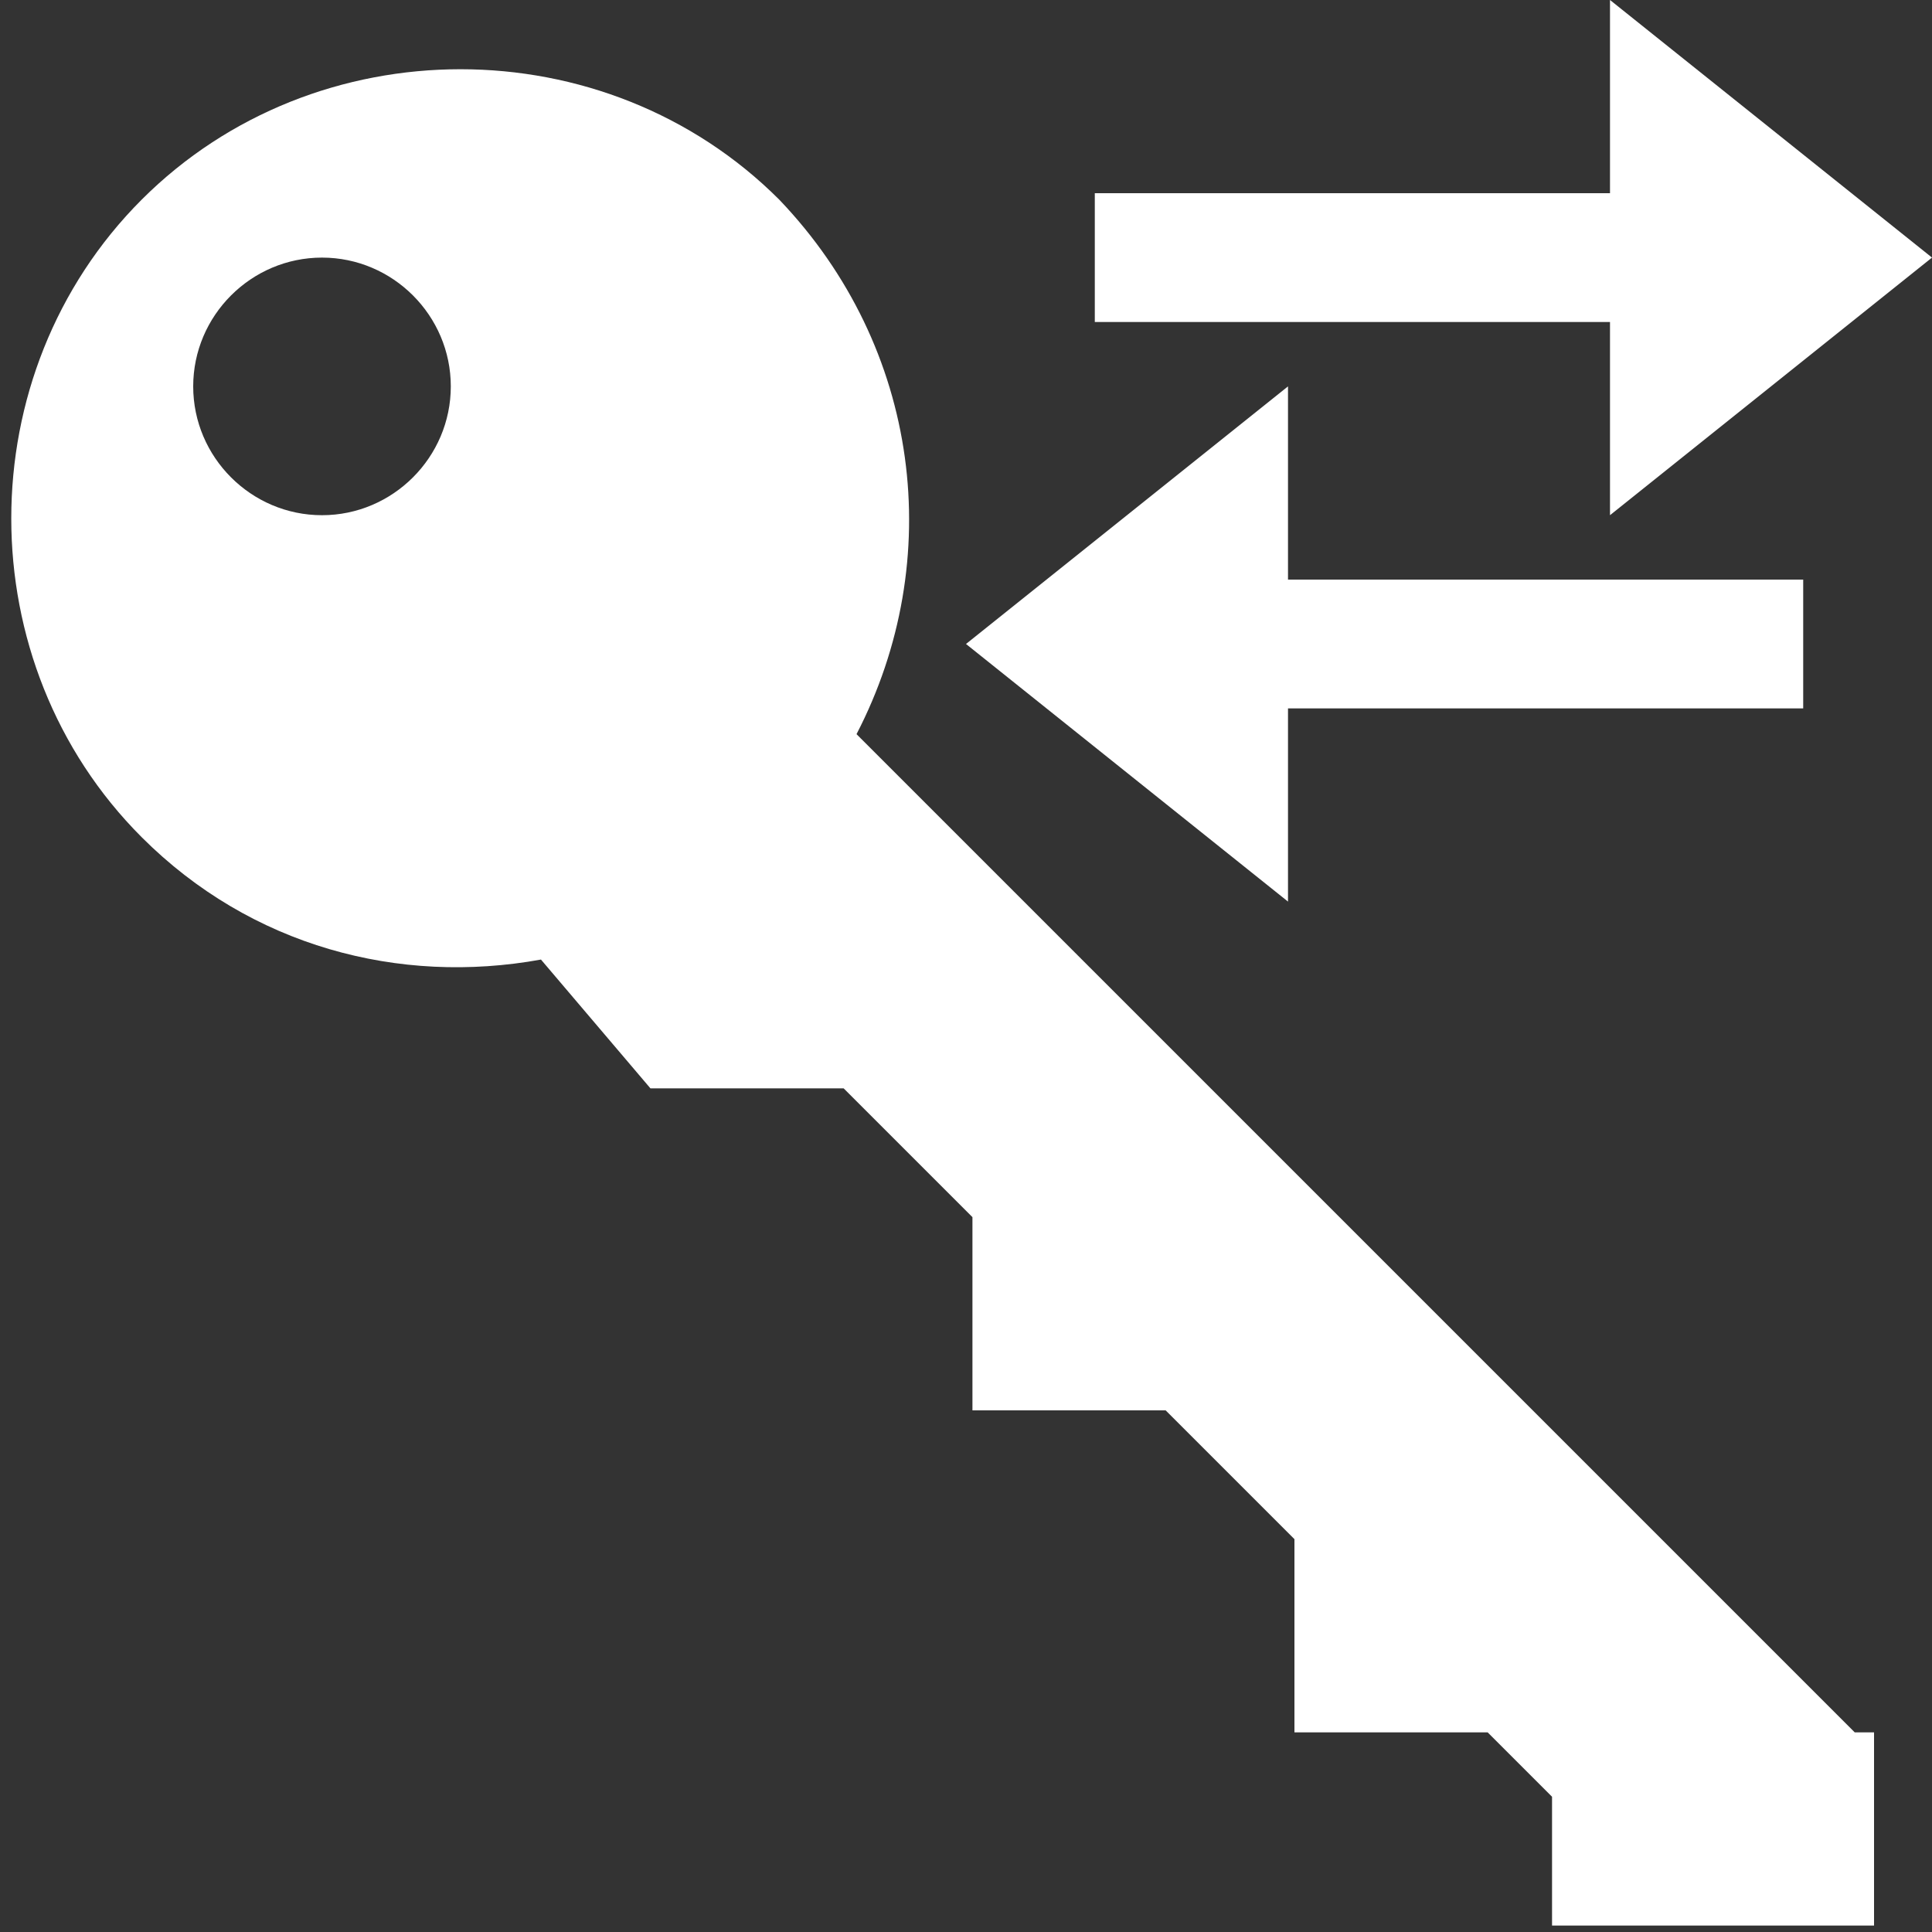<?xml version="1.0" encoding="utf-8"?>
<!-- Generator: Adobe Illustrator 22.0.1, SVG Export Plug-In . SVG Version: 6.00 Build 0)  -->
<svg version="1.1" id="Layer_1_1_" xmlns="http://www.w3.org/2000/svg" xmlns:xlink="http://www.w3.org/1999/xlink" x="0px" y="0px"
	 width="30px" height="30px" viewBox="0 0 30 30" enable-background="new 0 0 30 30" xml:space="preserve">
<rect x="0" y="0" width="30" height="30" fill="#333333" stroke="none"/>
<polygon fill="#FFFFFF" points="30,4 25,0 25,3 17,3 17,5 25,5 25,8 "/>
<polygon fill="#FFFFFF" points="20,9 20,6 15,10 20,14 20,11 28,11 28,9 "/>
<path fill="#FFFFFF" d="M28.8,26.9L13.3,11.4c1.4-2.7,1-6-1.2-8.3c-2.7-2.7-7.2-2.7-9.9,0s-2.7,7.2,0,9.9c1.7,1.7,4,2.3,6.2,1.9l1.7,2h3l2,2v3h3
	l2,2v3h3l1,1v2h5v-3L28.8,26.9z M5,8C3.9,8,3,7.1,3,6c0-1.1,0.9-2,2-2s2,0.9,2,2C7,7.1,6.1,8,5,8z"/>
</svg>
